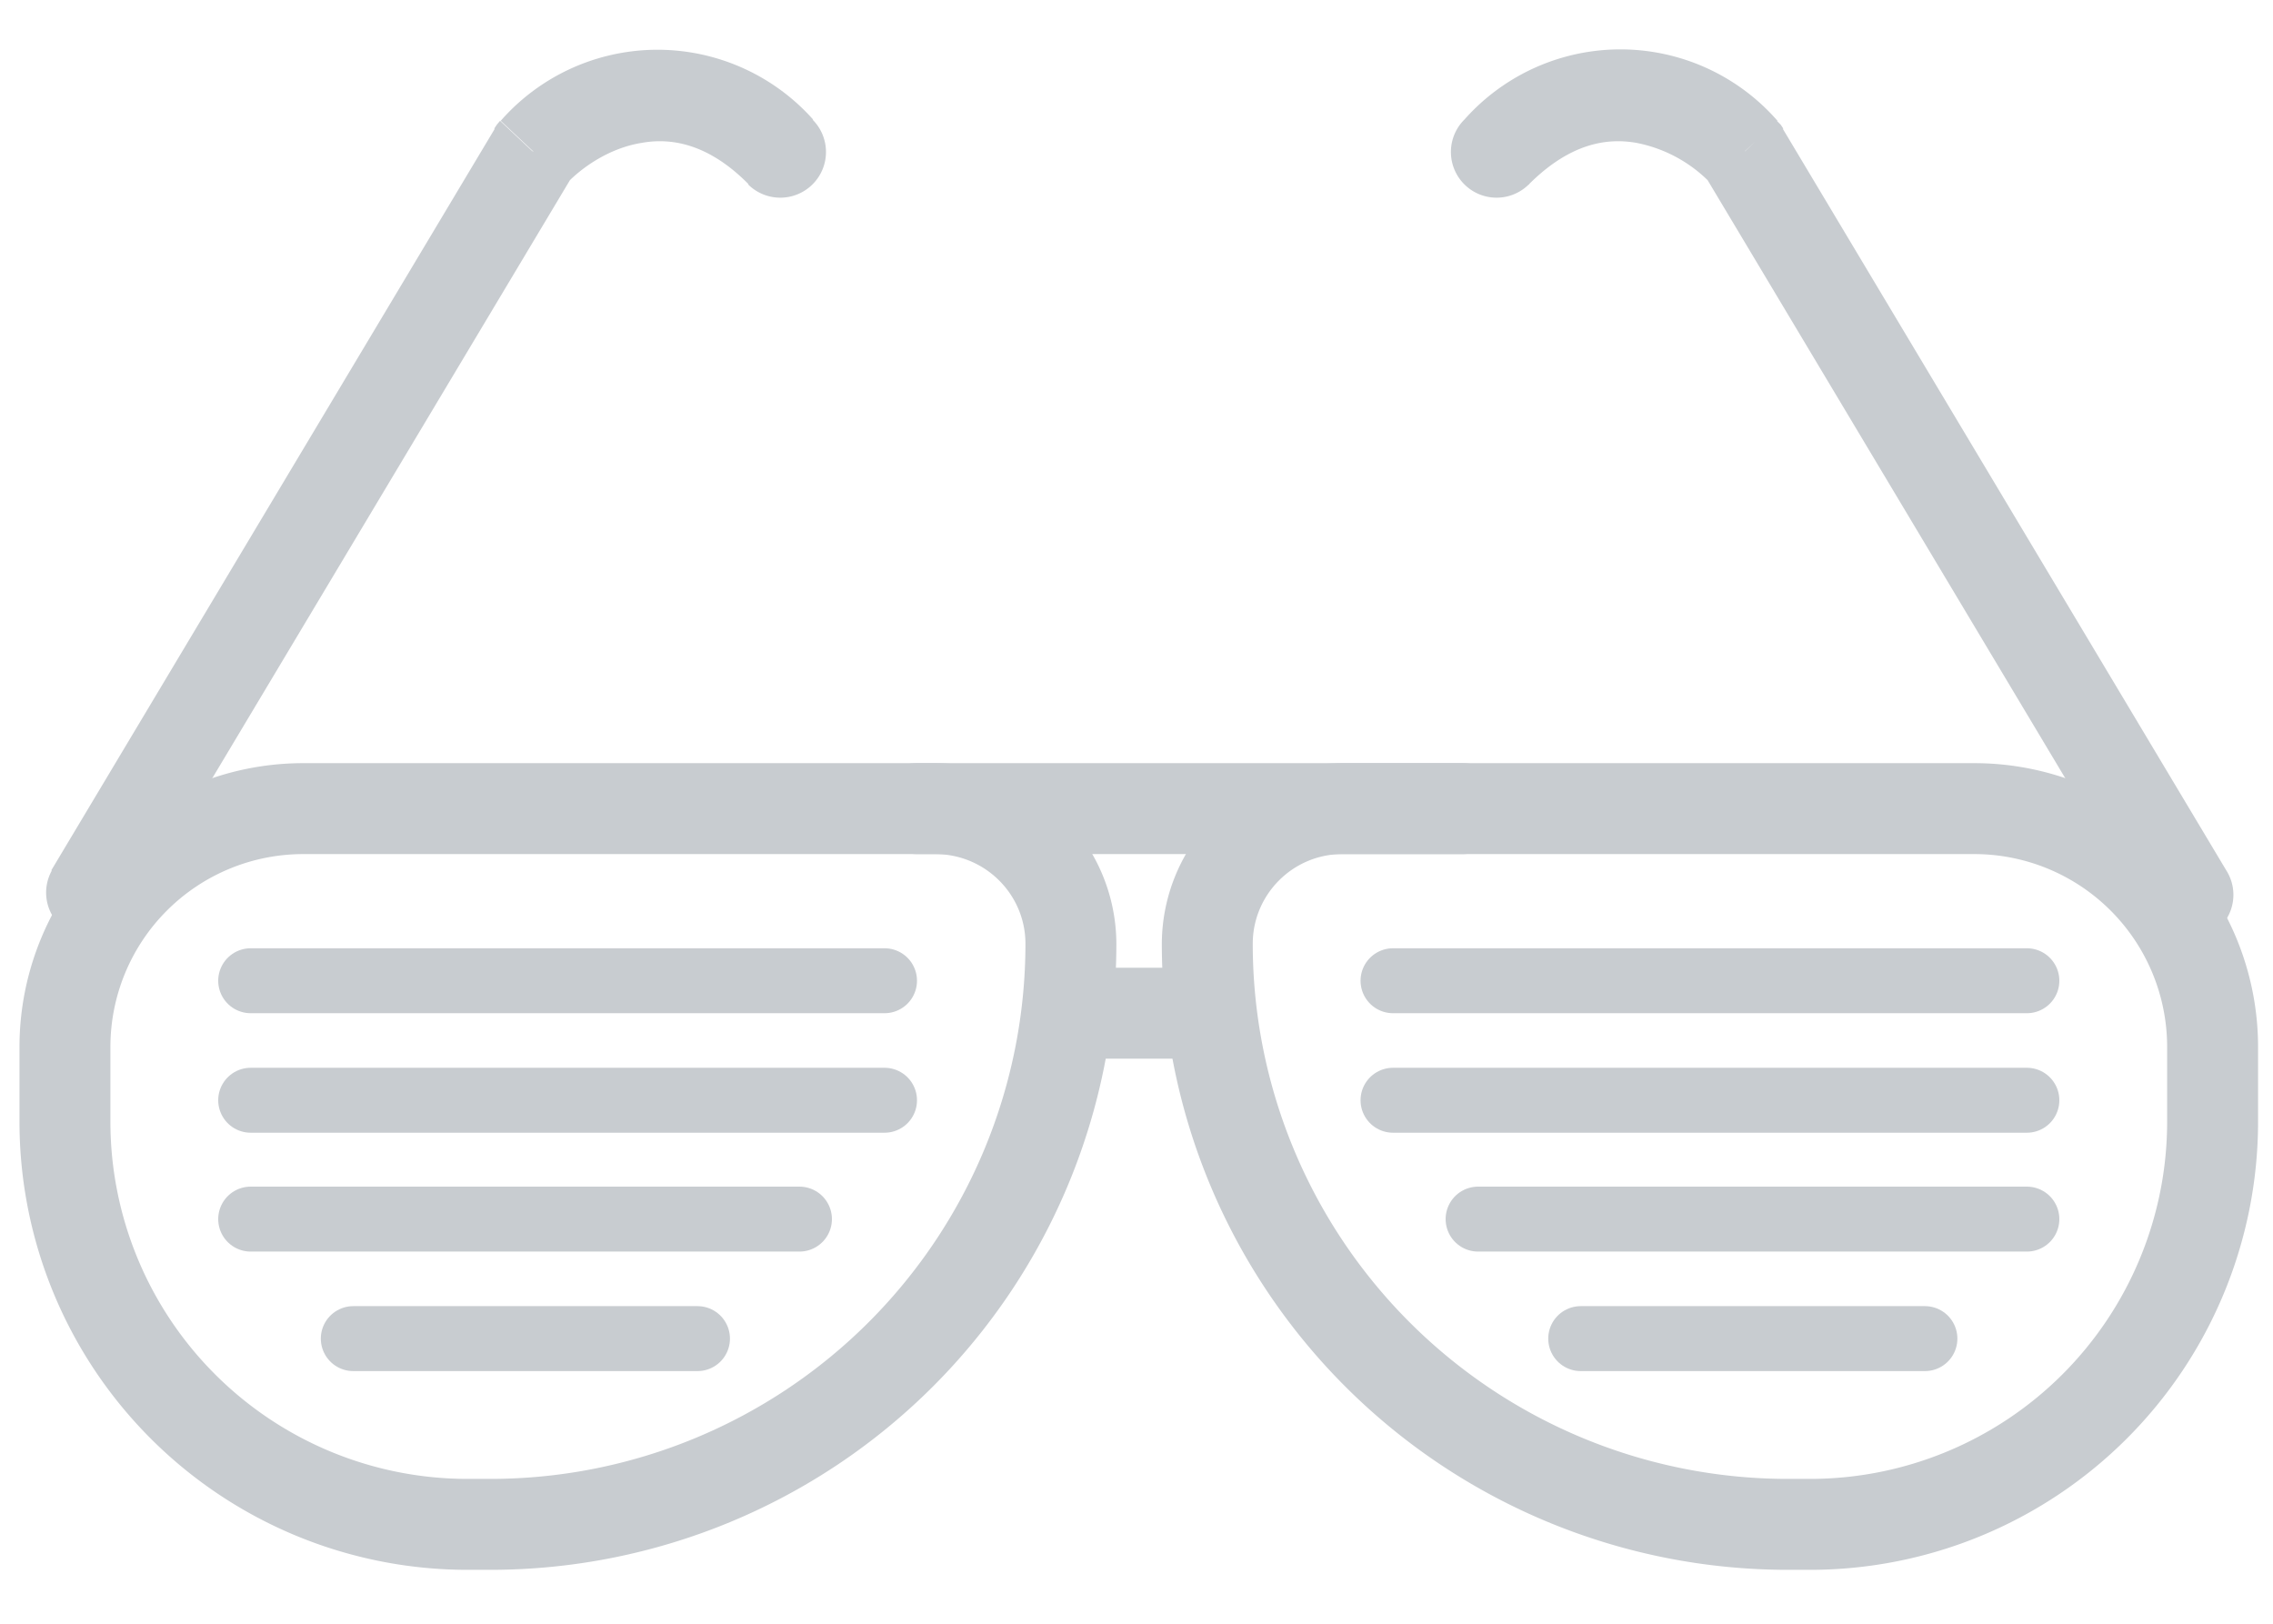 <svg width="35" height="25" fill="none" xmlns="http://www.w3.org/2000/svg"><path d="M4.67 13.15h9.73v-1.4H4.67v1.4Zm2.88 9.62h-.36v1.4h.36v-1.4Zm-5.85-5.5v-1.15H.3v1.16h1.4Zm5.5 5.5a5.5 5.5 0 0 1-5.5-5.5H.3a6.9 6.9 0 0 0 6.9 6.9v-1.4Zm8.59-8.24a8.24 8.24 0 0 1-8.24 8.24v1.4a9.64 9.64 0 0 0 9.64-9.64h-1.4Zm-1.39-1.38c.77 0 1.39.62 1.39 1.38h1.4a2.79 2.79 0 0 0-2.79-2.78v1.4Zm-9.73-1.4A4.37 4.37 0 0 0 .3 16.12h1.4a2.97 2.97 0 0 1 2.97-2.97v-1.4Z" fill="#C8CCD0"/><path stroke="#C8CCD0" stroke-linecap="round" d="M3.86 15.1h9.76M3.86 16.94h9.76M3.86 18.77h8.45M5.44 20.61h5.3"/><path d="M.8 13.4a.7.7 0 0 0 1.2.72L.8 13.4ZM8.21 2.34l-.51-.48-.05.06-.04.06.6.36Zm3.31.5a.7.7 0 1 0 .99-1l-.99 1ZM1.99 14.12 8.82 2.7l-1.2-.72L.79 13.4l1.2.72Zm6.74-11.3c.23-.24.65-.54 1.15-.62.44-.08 1.02 0 1.65.64l.99-1a3.21 3.21 0 0 0-4.81.02l1.02.96ZM30.4 13.15h-9.73v-1.4h9.73v1.4Zm-2.87 9.62h.35v1.4h-.35v-1.4Zm5.84-5.5v-1.15h1.4v1.16h-1.4Zm-5.5 5.5a5.5 5.5 0 0 0 5.5-5.5h1.4a6.9 6.9 0 0 1-6.9 6.9v-1.4Zm-8.58-8.24a8.24 8.24 0 0 0 8.24 8.24v1.4a9.64 9.64 0 0 1-9.64-9.64h1.4Zm1.38-1.38c-.76 0-1.38.62-1.38 1.38h-1.4a2.79 2.79 0 0 1 2.78-2.78v1.4Zm9.73-1.4a4.37 4.37 0 0 1 4.37 4.37h-1.4a2.97 2.97 0 0 0-2.97-2.97v-1.4Z" fill="#C8CCD0"/><path stroke="#C8CCD0" stroke-linecap="round" d="M31.21 15.1h-9.76M31.21 16.94h-9.76M31.21 18.77h-8.45M29.64 20.61h-5.3"/><path d="M34.28 13.4a.7.7 0 1 1-1.2.72l1.2-.72ZM26.86 2.34l.5-.48.06.06.04.06-.6.36Zm-3.32.5a.7.7 0 1 1-.99-1l1 1Zm9.54 11.28L26.25 2.7l1.2-.72 6.83 11.42-1.2.72Zm-6.74-11.3a2.16 2.16 0 0 0-1.14-.62c-.45-.08-1.02 0-1.66.64l-.99-1a3.21 3.21 0 0 1 4.82.02l-1.03.96Z" fill="#C8CCD0"/><path d="M14.12 12.45h8.4M16.49 15.6h2.1" stroke="#C8CCD0" stroke-width="1.4" stroke-linecap="round"/></svg>
